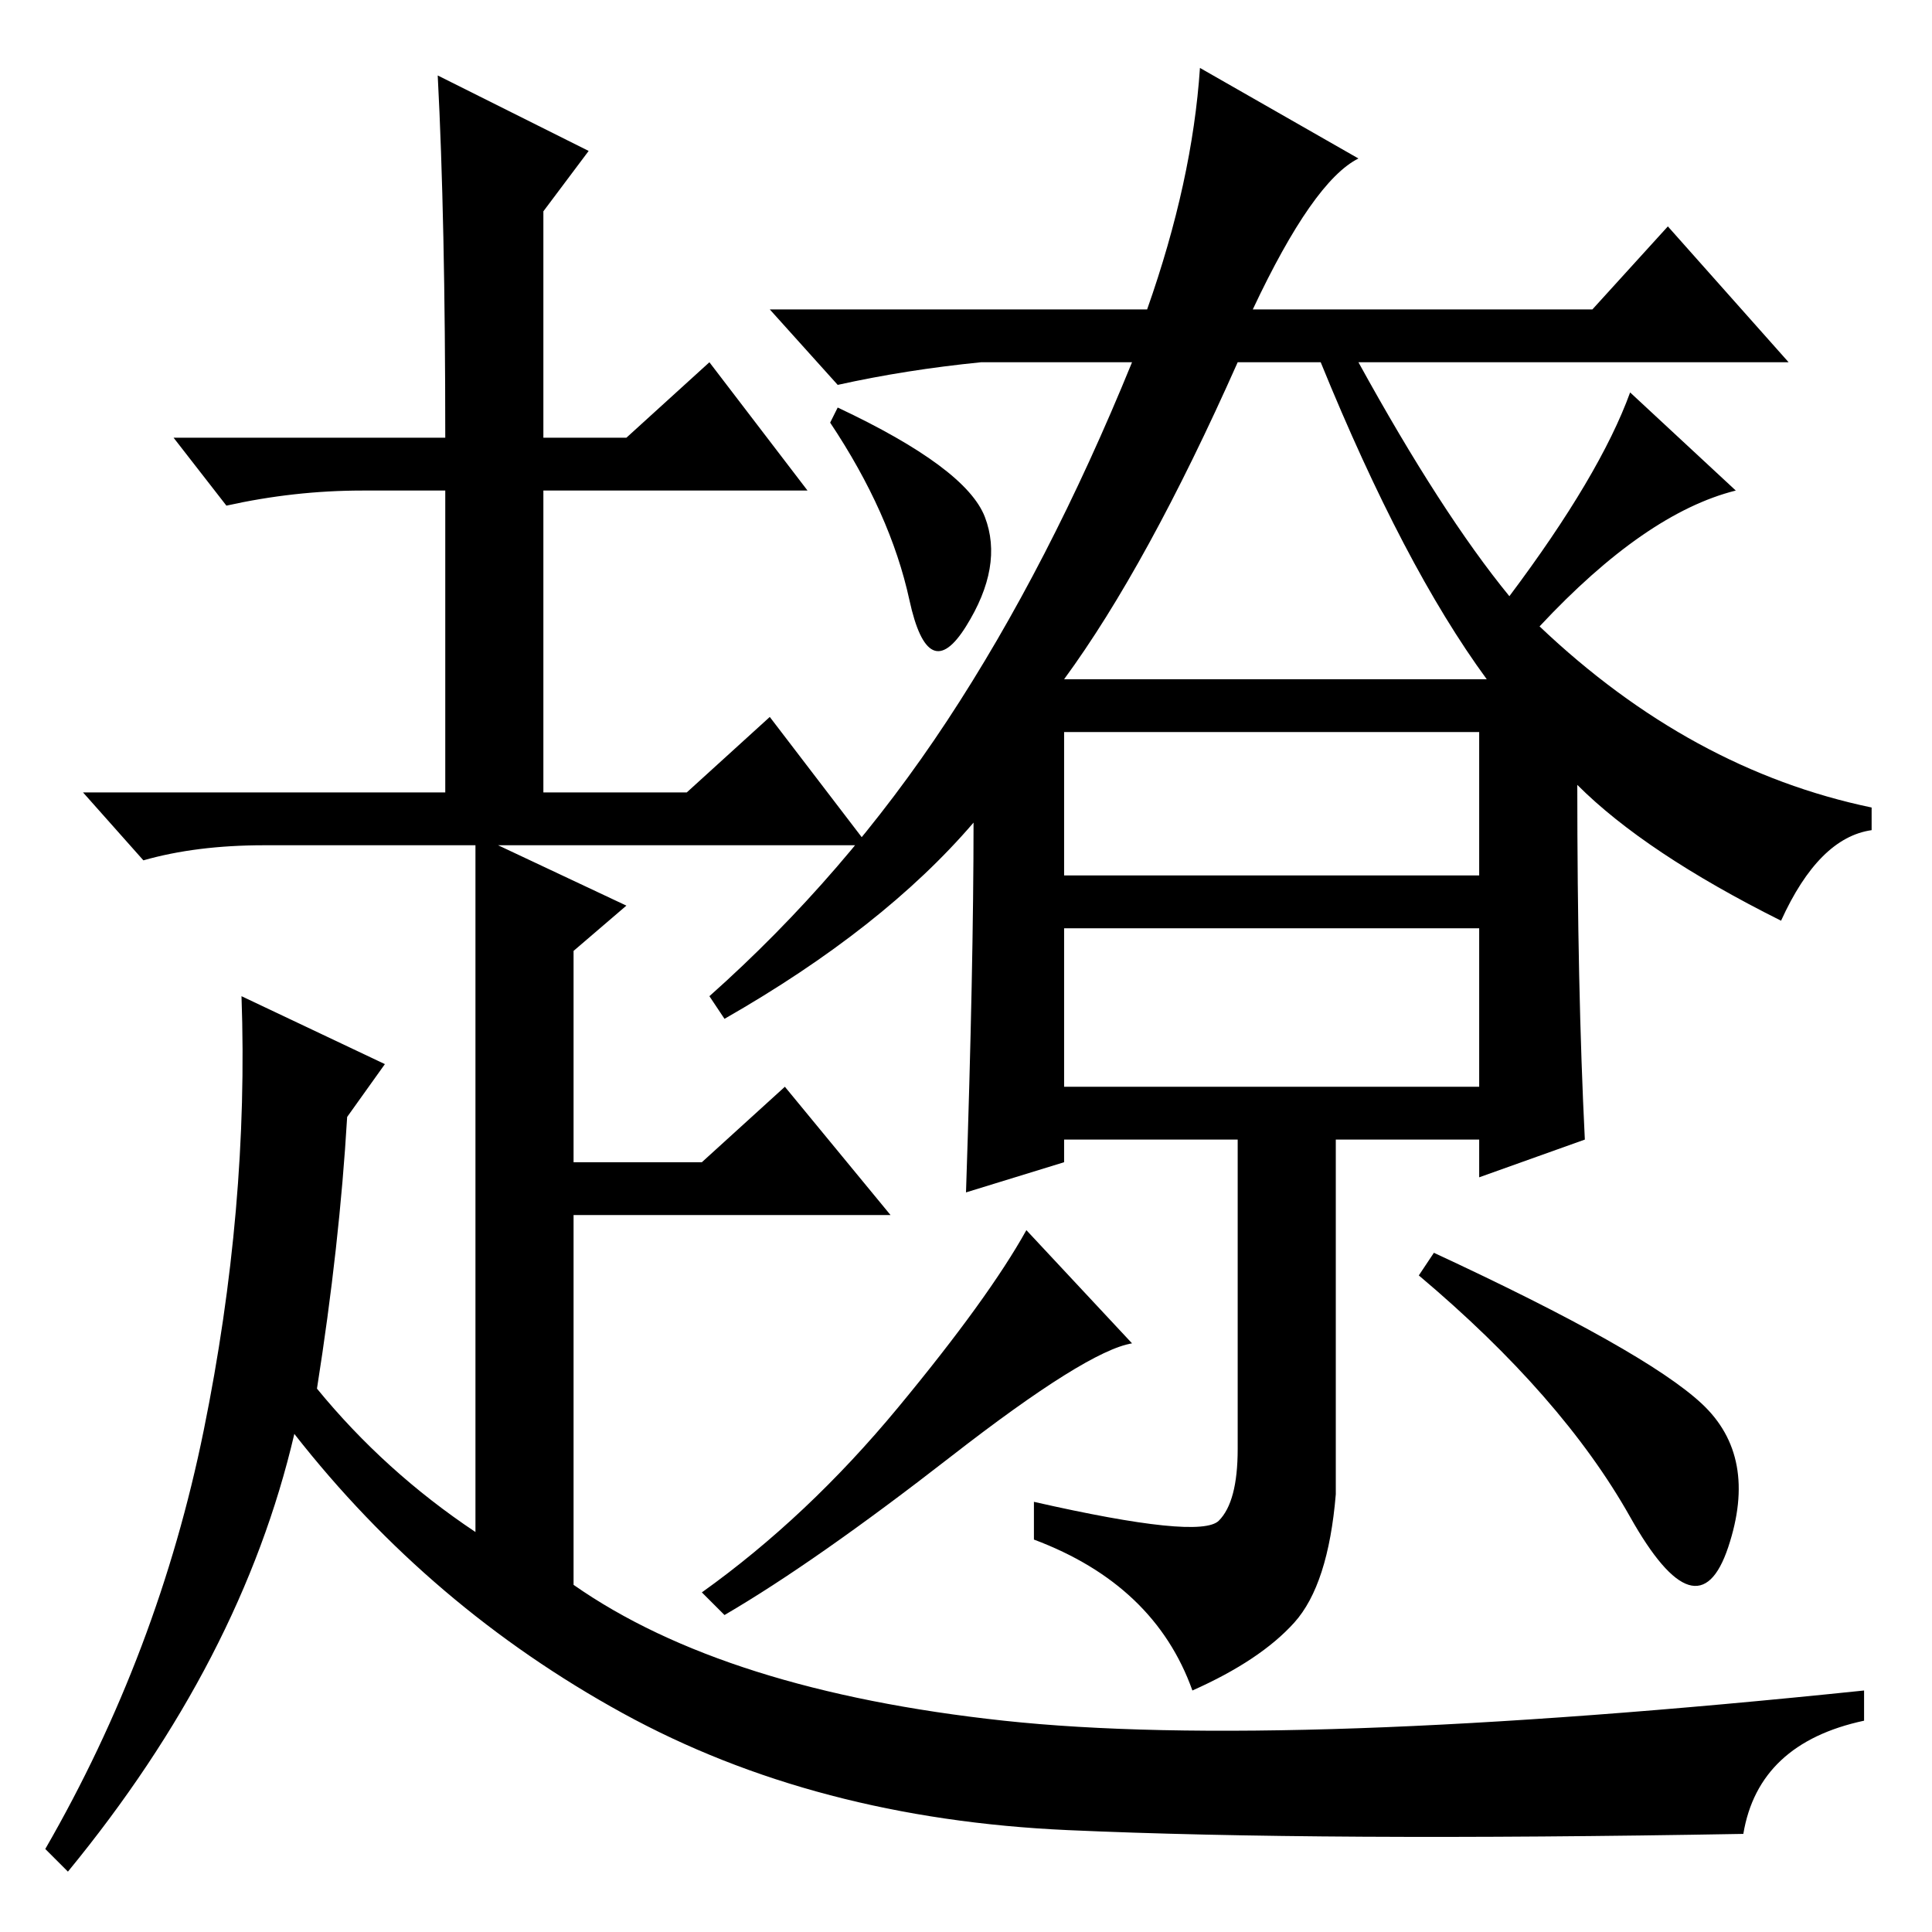 <?xml version="1.0" standalone="no"?>
<!DOCTYPE svg PUBLIC "-//W3C//DTD SVG 1.1//EN" "http://www.w3.org/Graphics/SVG/1.1/DTD/svg11.dtd" >
<svg xmlns="http://www.w3.org/2000/svg" xmlns:xlink="http://www.w3.org/1999/xlink" version="1.1" viewBox="0 -36 256 256">
  <g transform="matrix(1 0 0 -1 0 220)">
   <path fill="currentColor"
d="M204 173q20 -19 44 -24v-3q-7 -1 -12 -12q-18 9 -27 18q0 -27 1 -47l-14 -5v5h-19v-47q-1 -12 -5.5 -17t-13.5 -9q-5 14 -21 20v5q22 -5 24.5 -2.5t2.5 9.5v41h-23v-3l-13 -4q1 30 1 49q-12 -14 -33 -26l-2 3q18 16 31.5 36.5t24.5 47.5h-20q-10 -1 -19 -3l-9 10h50
q6 17 7 32l21 -12q-6 -3 -14 -20h45l10 11l16 -18h-57q11 -20 20 -31q12 16 16 27l14 -13q-12 -3 -26 -18zM141 166h56q-11 15 -22 42h-11q-12 -27 -23 -42zM141 140h55v19h-55v-19zM141 112h55v21h-55v-21zM150 78q-6 -1 -24 -15t-30 -21l-3 3q14 10 26 24.5t17 23.5z
M225.5 70q7.5 -7 3.5 -19t-13 4t-28 32l2 3q28 -13 35.5 -20zM130.5 187.5q2.5 -6.5 -2.5 -14.5t-7.5 3.5t-10.5 23.5l1 2q17 -8 19.5 -14.5zM59 198q0 29 -1 48l20 -10l-6 -8v-30h11l11 10l13 -17h-35v-40h19l11 10l13 -17h-49l17 -8l-7 -6v-28h17l11 10l14 -17h-42v-49
q20 -14 57 -18t114 4v-4q-14 -3 -16 -15q-56 -1 -89.5 0.5t-59 15.5t-43.5 37q-7 -30 -30 -58l-3 3q15 26 21 55.5t5 57.5l19 -9l-5 -7q-1 -17 -4 -36q9 -11 21 -19v58v18v15h-28q-9 0 -16 -2l-8 9h48v40h-11q-9 0 -18 -2l-7 9h36z" />
  </g>

</svg>
